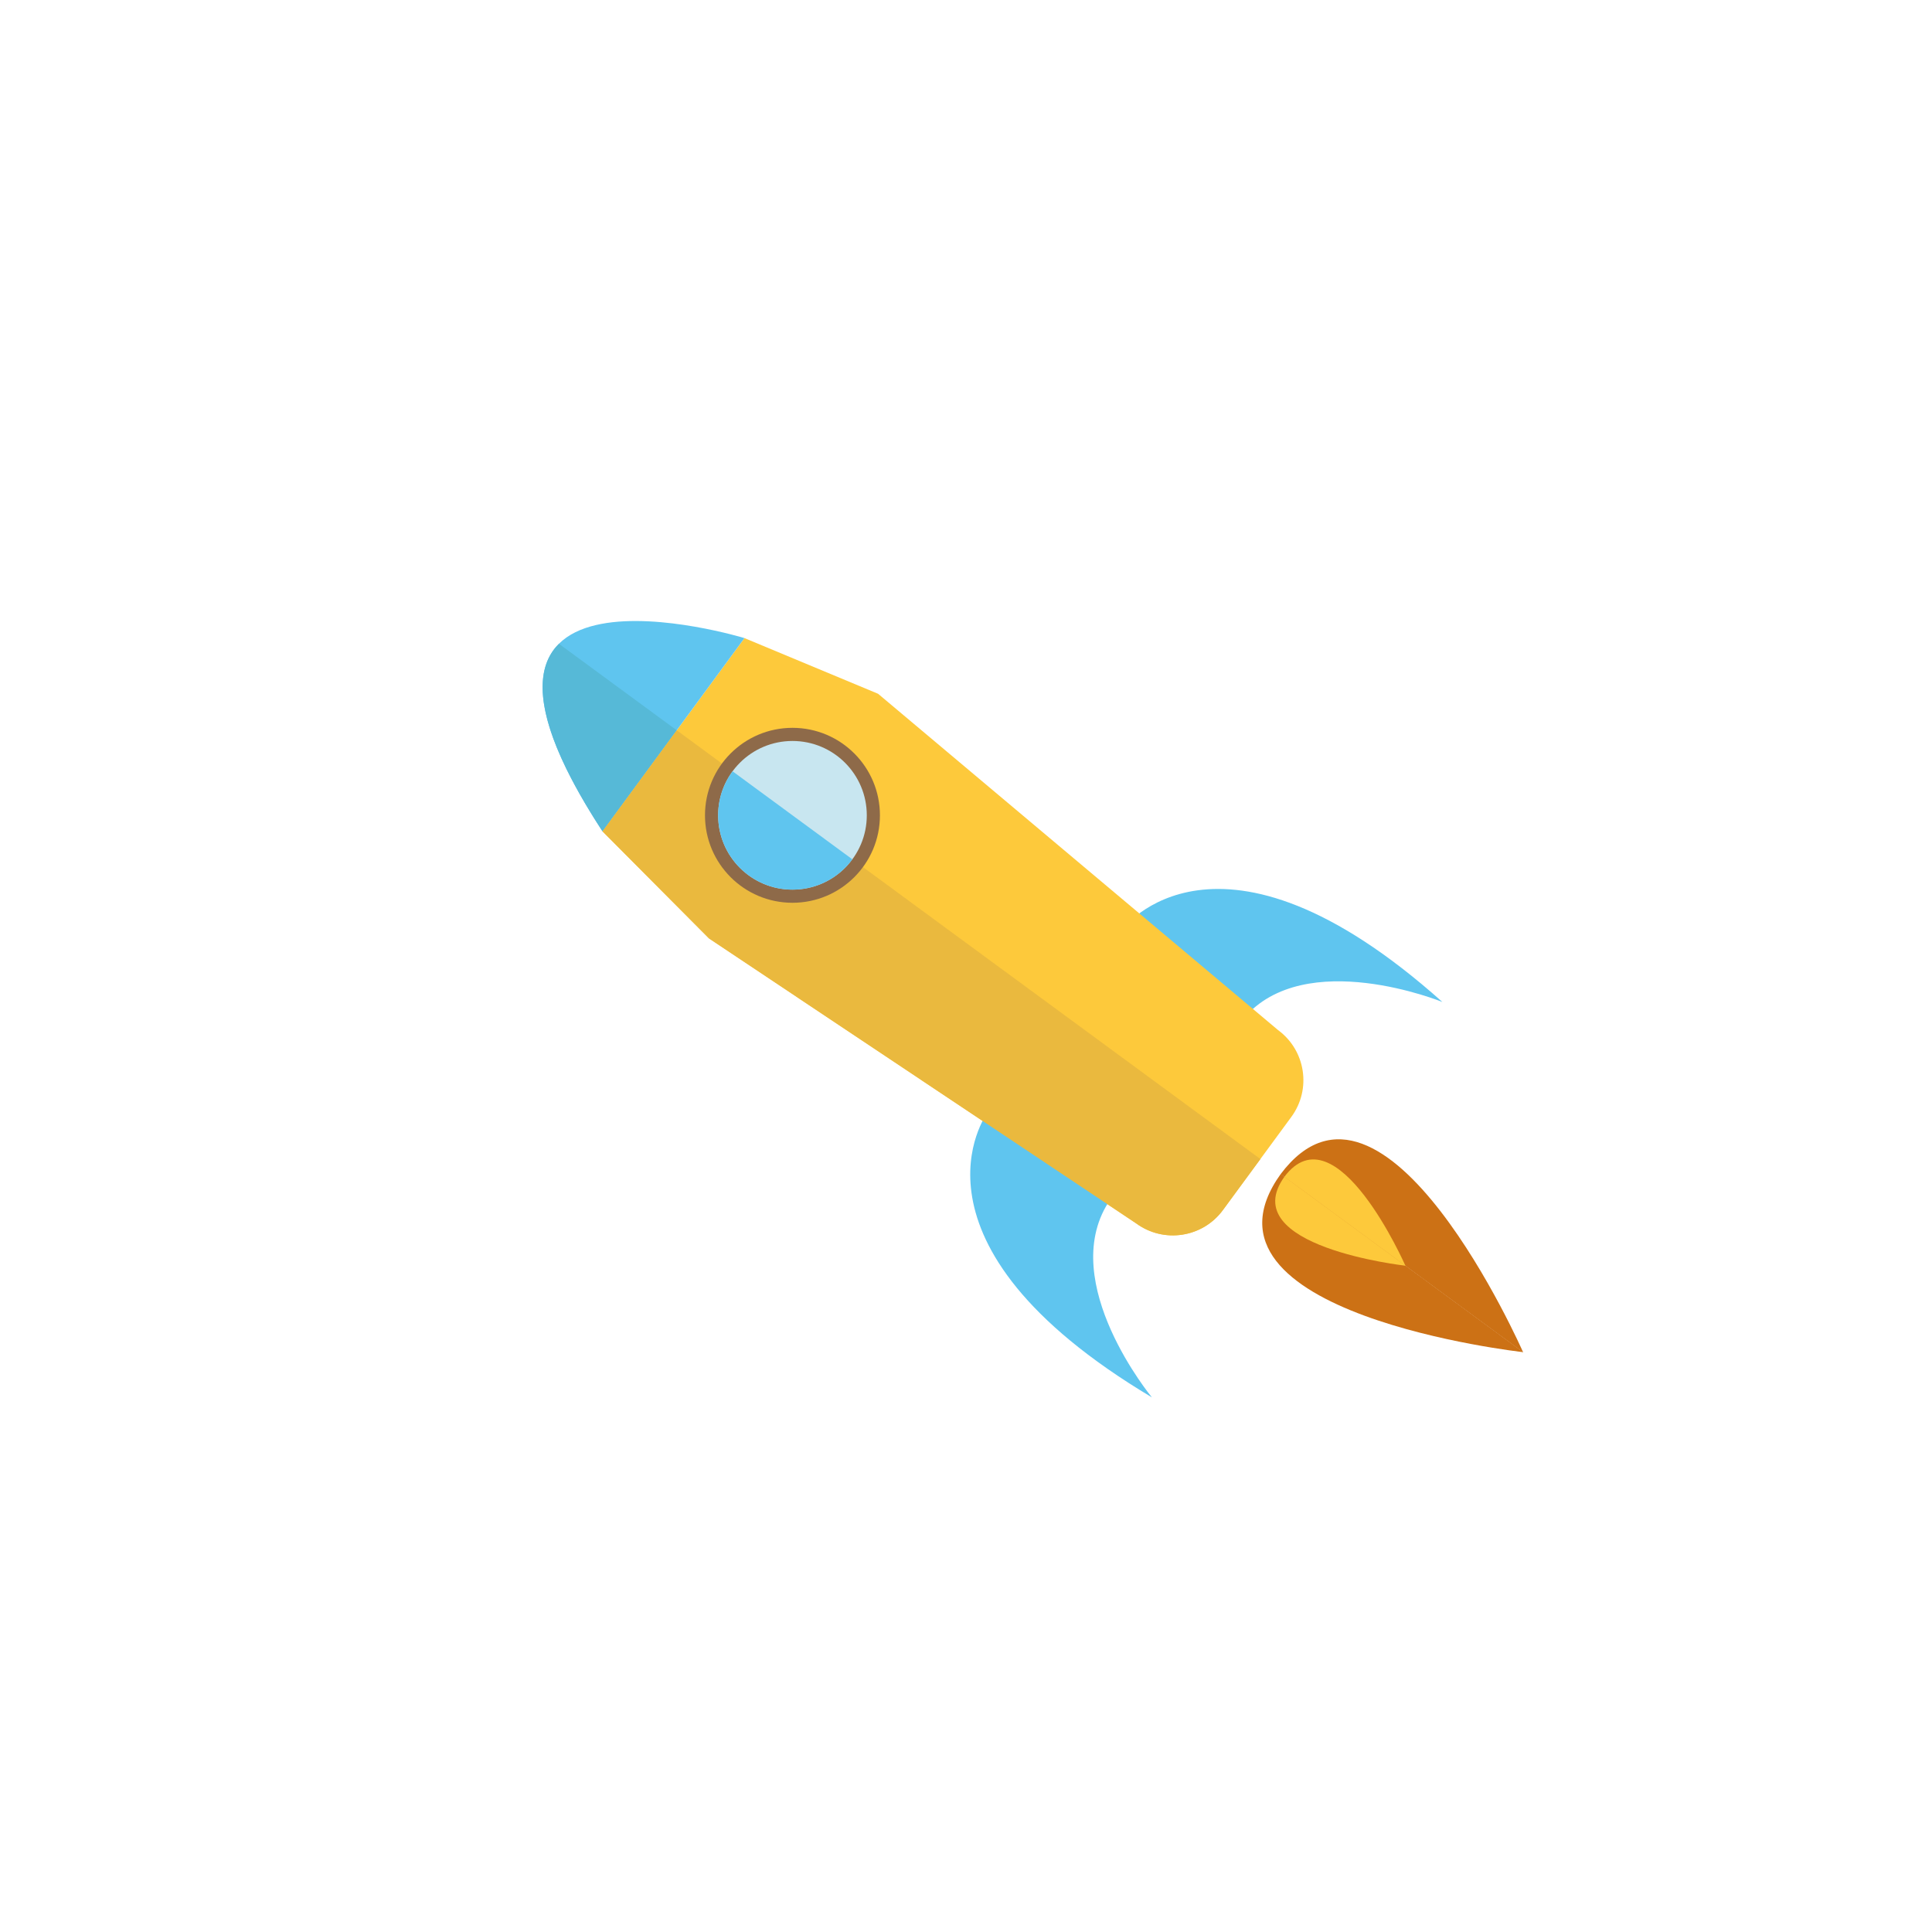 <?xml version="1.0" encoding="utf-8"?>
<!-- Generator: Adobe Illustrator 24.2.3, SVG Export Plug-In . SVG Version: 6.00 Build 0)  -->
<svg version="1.1" id="Capa_1" xmlns="http://www.w3.org/2000/svg" xmlns:xlink="http://www.w3.org/1999/xlink" x="0px" y="0px"
	 viewBox="0 0 400 400" style="enable-background:new 0 0 400 400;" xml:space="preserve">
<style type="text/css">
	.st0{fill:#5FC5EF;}
	.st1{fill:#FDC93B;}
	.st2{fill:#CC7115;}
	.st3{fill:#56B9D7;}
	.st4{fill:#EAB93E;}
	.st5{fill:#8E6A49;}
	.st6{fill:#C8E6F0;}
</style>
<g id="Nave_1_">
	<path class="st0" d="M232.37,192.4c0,0,19.67-26.56,66.26,15.05c0,0-28.41-11.6-41.15,3.4L232.37,192.4z"/>
	<path class="st1" d="M154.13,132.11l27.67,11.53l82.81,69.63c5.72,4.2,6.95,12.25,2.75,17.97l-14.17,19.29
		c-4.2,5.72-12.25,6.95-17.97,2.75l-88.43-58.99l-22.05-22.17L154.13,132.11z"/>
	<g>
		<g>
			<path class="st2" d="M315.37,279.95c0,0-71.05-7.88-50.21-36.89L315.37,279.95z"/>
			<path class="st2" d="M315.35,279.98c0,0-28.77-65.44-50.21-36.89L315.35,279.98z"/>
		</g>
	</g>
	<g>
		<g>
			<path class="st1" d="M291,262.05c0,0-35.48-3.94-25.07-18.42L291,262.05z"/>
			<path class="st1" d="M290.98,262.07c0,0-14.36-32.68-25.07-18.42L290.98,262.07z"/>
		</g>
	</g>
	<path class="st0" d="M124.74,172.12l29.39-40.01C154.13,132.11,84.81,110.96,124.74,172.12z"/>
	<g>
		<path class="st3" d="M124.74,172.12l15.37-20.92l-24.39-17.91C110.15,138.8,110.39,150.15,124.74,172.12z"/>
	</g>
	<path class="st0" d="M204.32,230.58c0,0-19.47,26.71,34.17,58.73c0,0-19.56-23.64-9.06-40.29L204.32,230.58z"/>
	<g>
		<path class="st4" d="M124.74,172.12l22.05,22.17l88.43,58.99c5.72,4.2,13.77,2.97,17.97-2.75l7.76-10.56l-120.84-88.77
			L124.74,172.12z"/>
	</g>
	<circle class="st5" cx="164.07" cy="168.8" r="18.11"/>
	<circle class="st6" cx="164.07" cy="168.8" r="15.39"/>
	<g>
		<g>
			<path class="st0" d="M154.96,181.2c6.85,5.03,16.48,3.56,21.51-3.29l-24.8-18.22C146.64,166.53,148.11,176.16,154.96,181.2z"/>
		</g>
	</g>
</g>
</svg>
